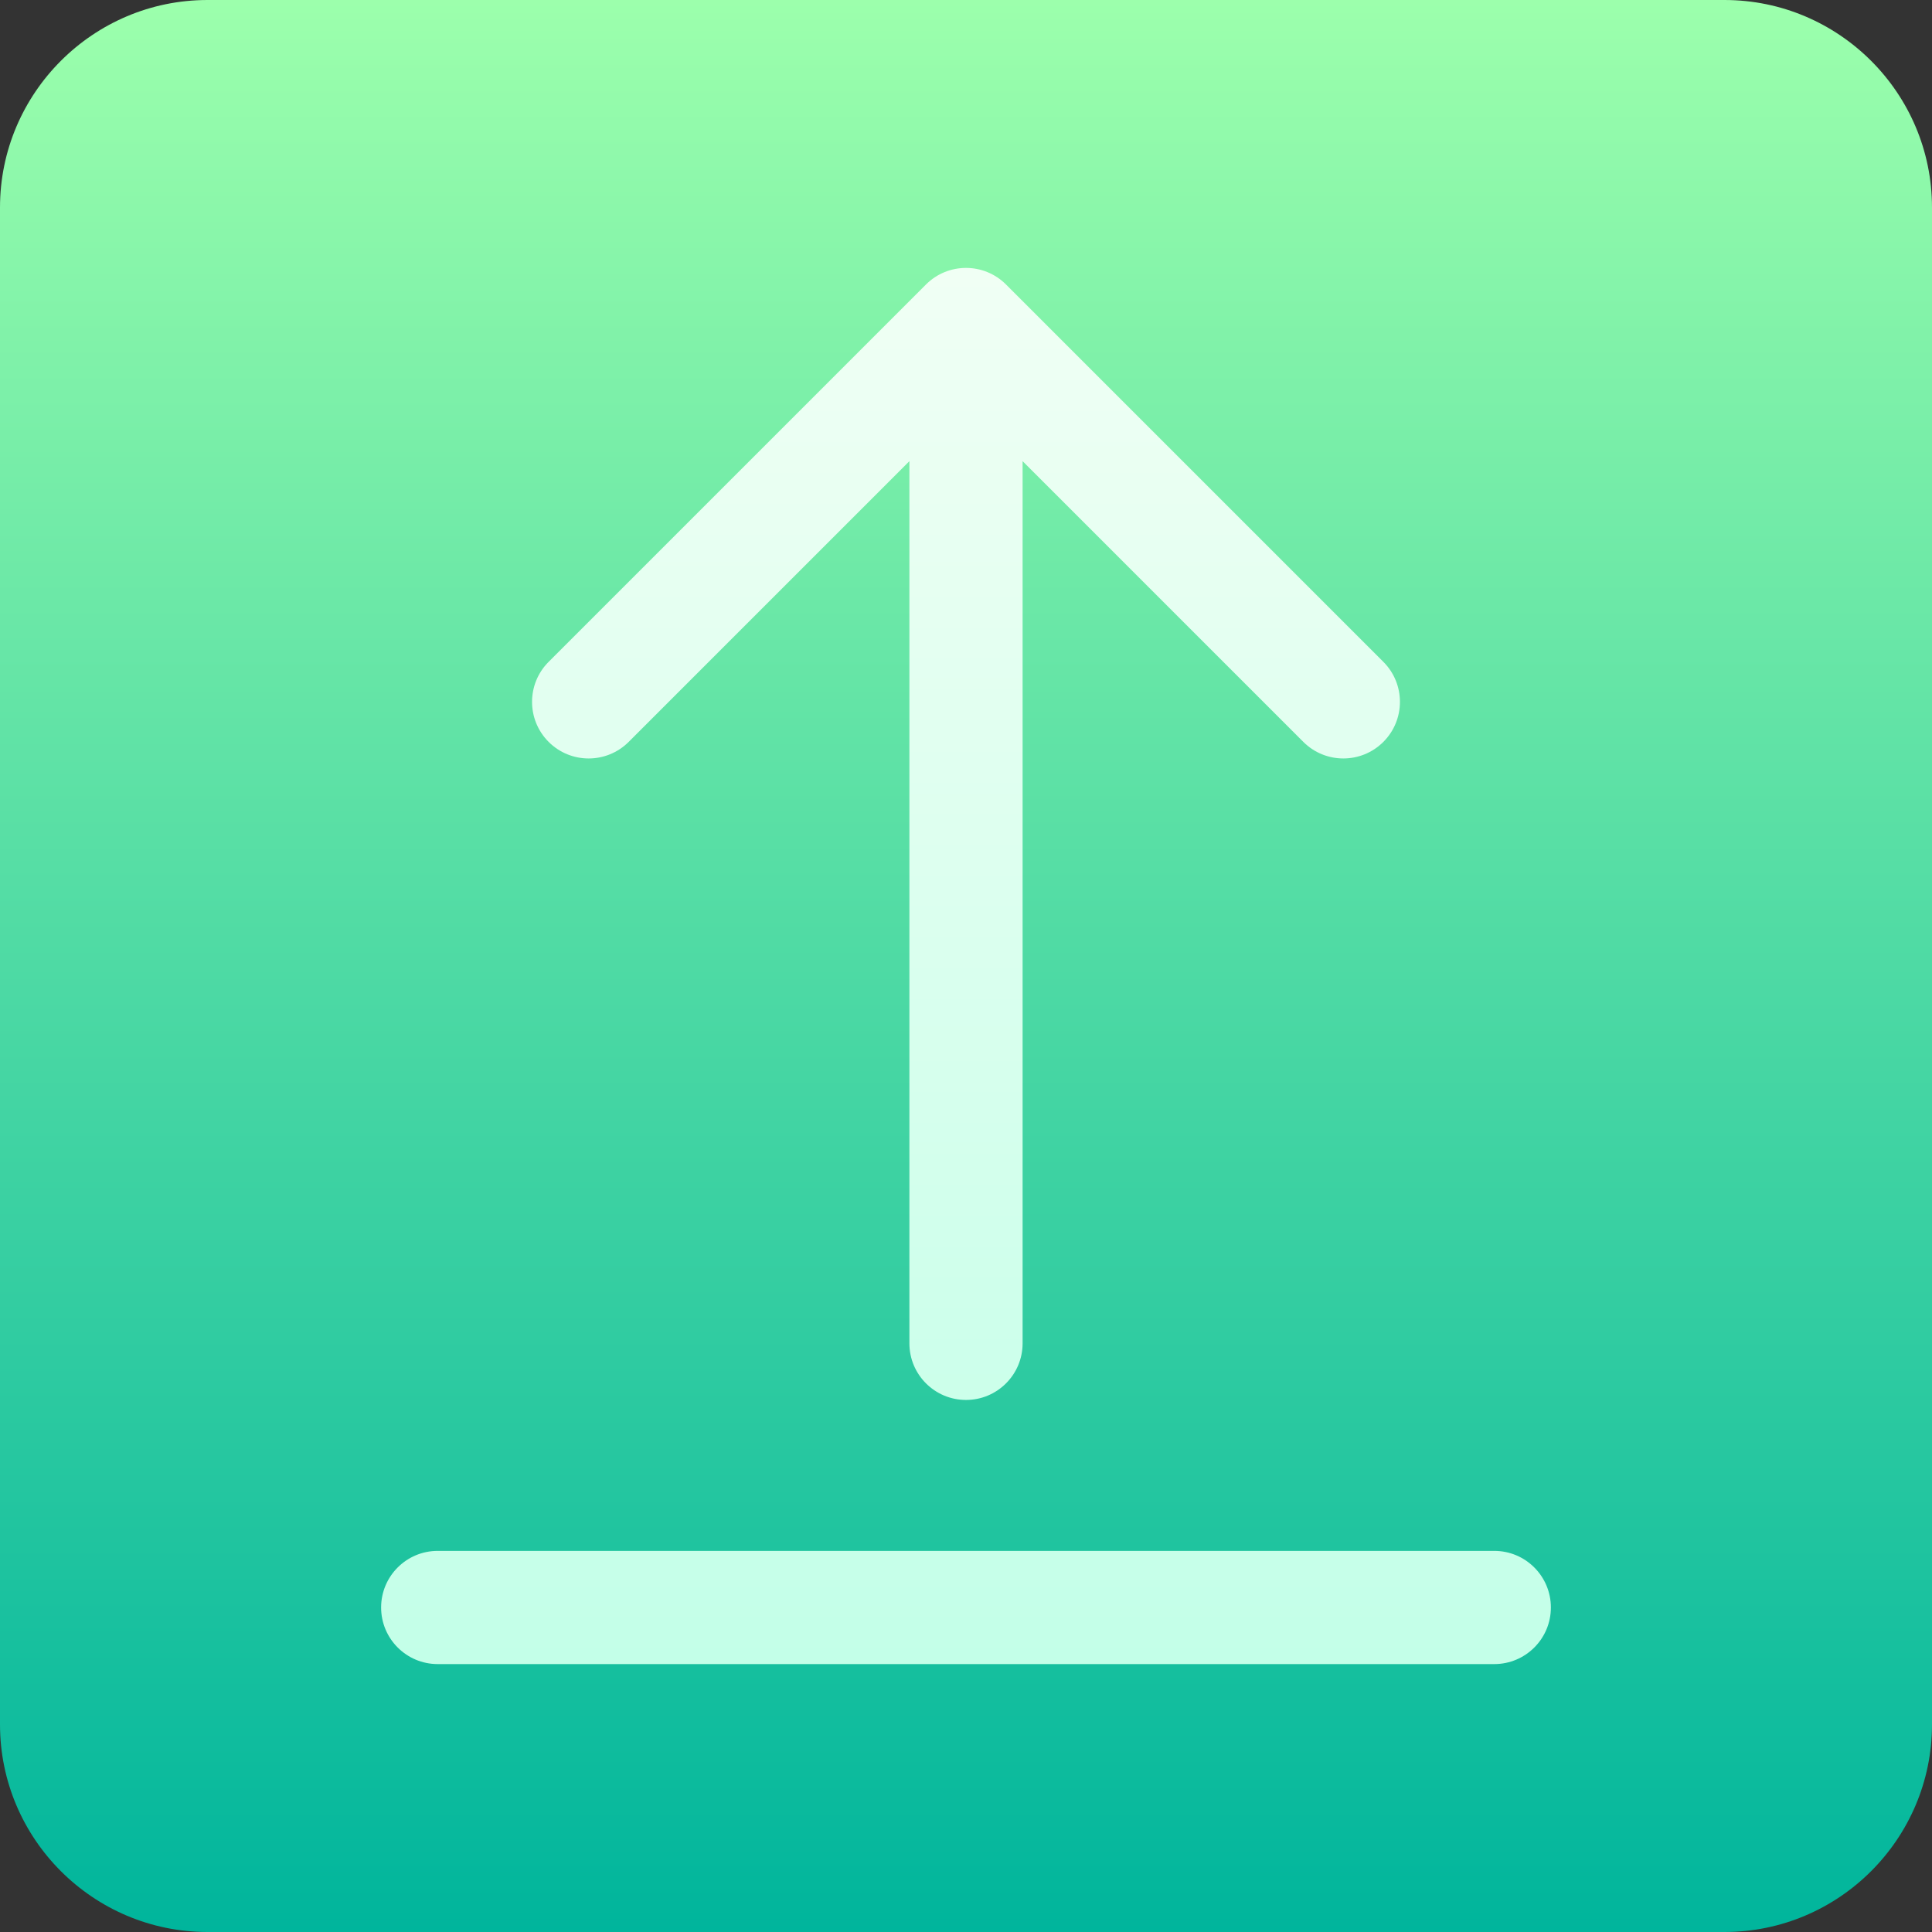 <svg id="Layer_1" enable-background="new 0 0 512 512" height="512" viewBox="0 0 512 512" width="512" xmlns="http://www.w3.org/2000/svg" xmlns:xlink="http://www.w3.org/1999/xlink"><rect x="0" y="0" width="512" height="512" fill="#333333" stroke="none"/><linearGradient id="SVGID_1_" gradientUnits="userSpaceOnUse" x1="256" x2="256" y1="512" y2="0"><stop offset="0" stop-color="#00b59c"/><stop offset="1" stop-color="#9cffac"/></linearGradient><linearGradient id="SVGID_2_" gradientUnits="userSpaceOnUse" x1="256" x2="256" y1="441" y2="71"><stop offset="0" stop-color="#c3ffe8"/><stop offset=".997" stop-color="#f0fff4"/></linearGradient><g><path d="m457 512h-402c-30.327 0-55-24.673-55-55v-402c0-30.327 24.673-55 55-55h402c30.327 0 55 24.673 55 55v402c0 30.327-24.673 55-55 55z" fill="url(#SVGID_1_)"/><path d="m145.393 196.607c-5.858-5.858-5.858-15.355 0-21.213l100-100c5.858-5.858 15.355-5.858 21.213 0l100 100c5.858 5.858 5.858 15.355 0 21.213s-15.355 5.858-21.213 0l-74.393-74.394v233.787c0 8.284-6.716 15-15 15s-15-6.716-15-15v-233.787l-74.393 74.393c-5.858 5.859-15.356 5.859-21.214.001zm250.607 214.393h-280c-8.284 0-15 6.716-15 15s6.716 15 15 15h280c8.284 0 15-6.716 15-15s-6.716-15-15-15z" fill="url(#SVGID_2_)"/></g></svg>